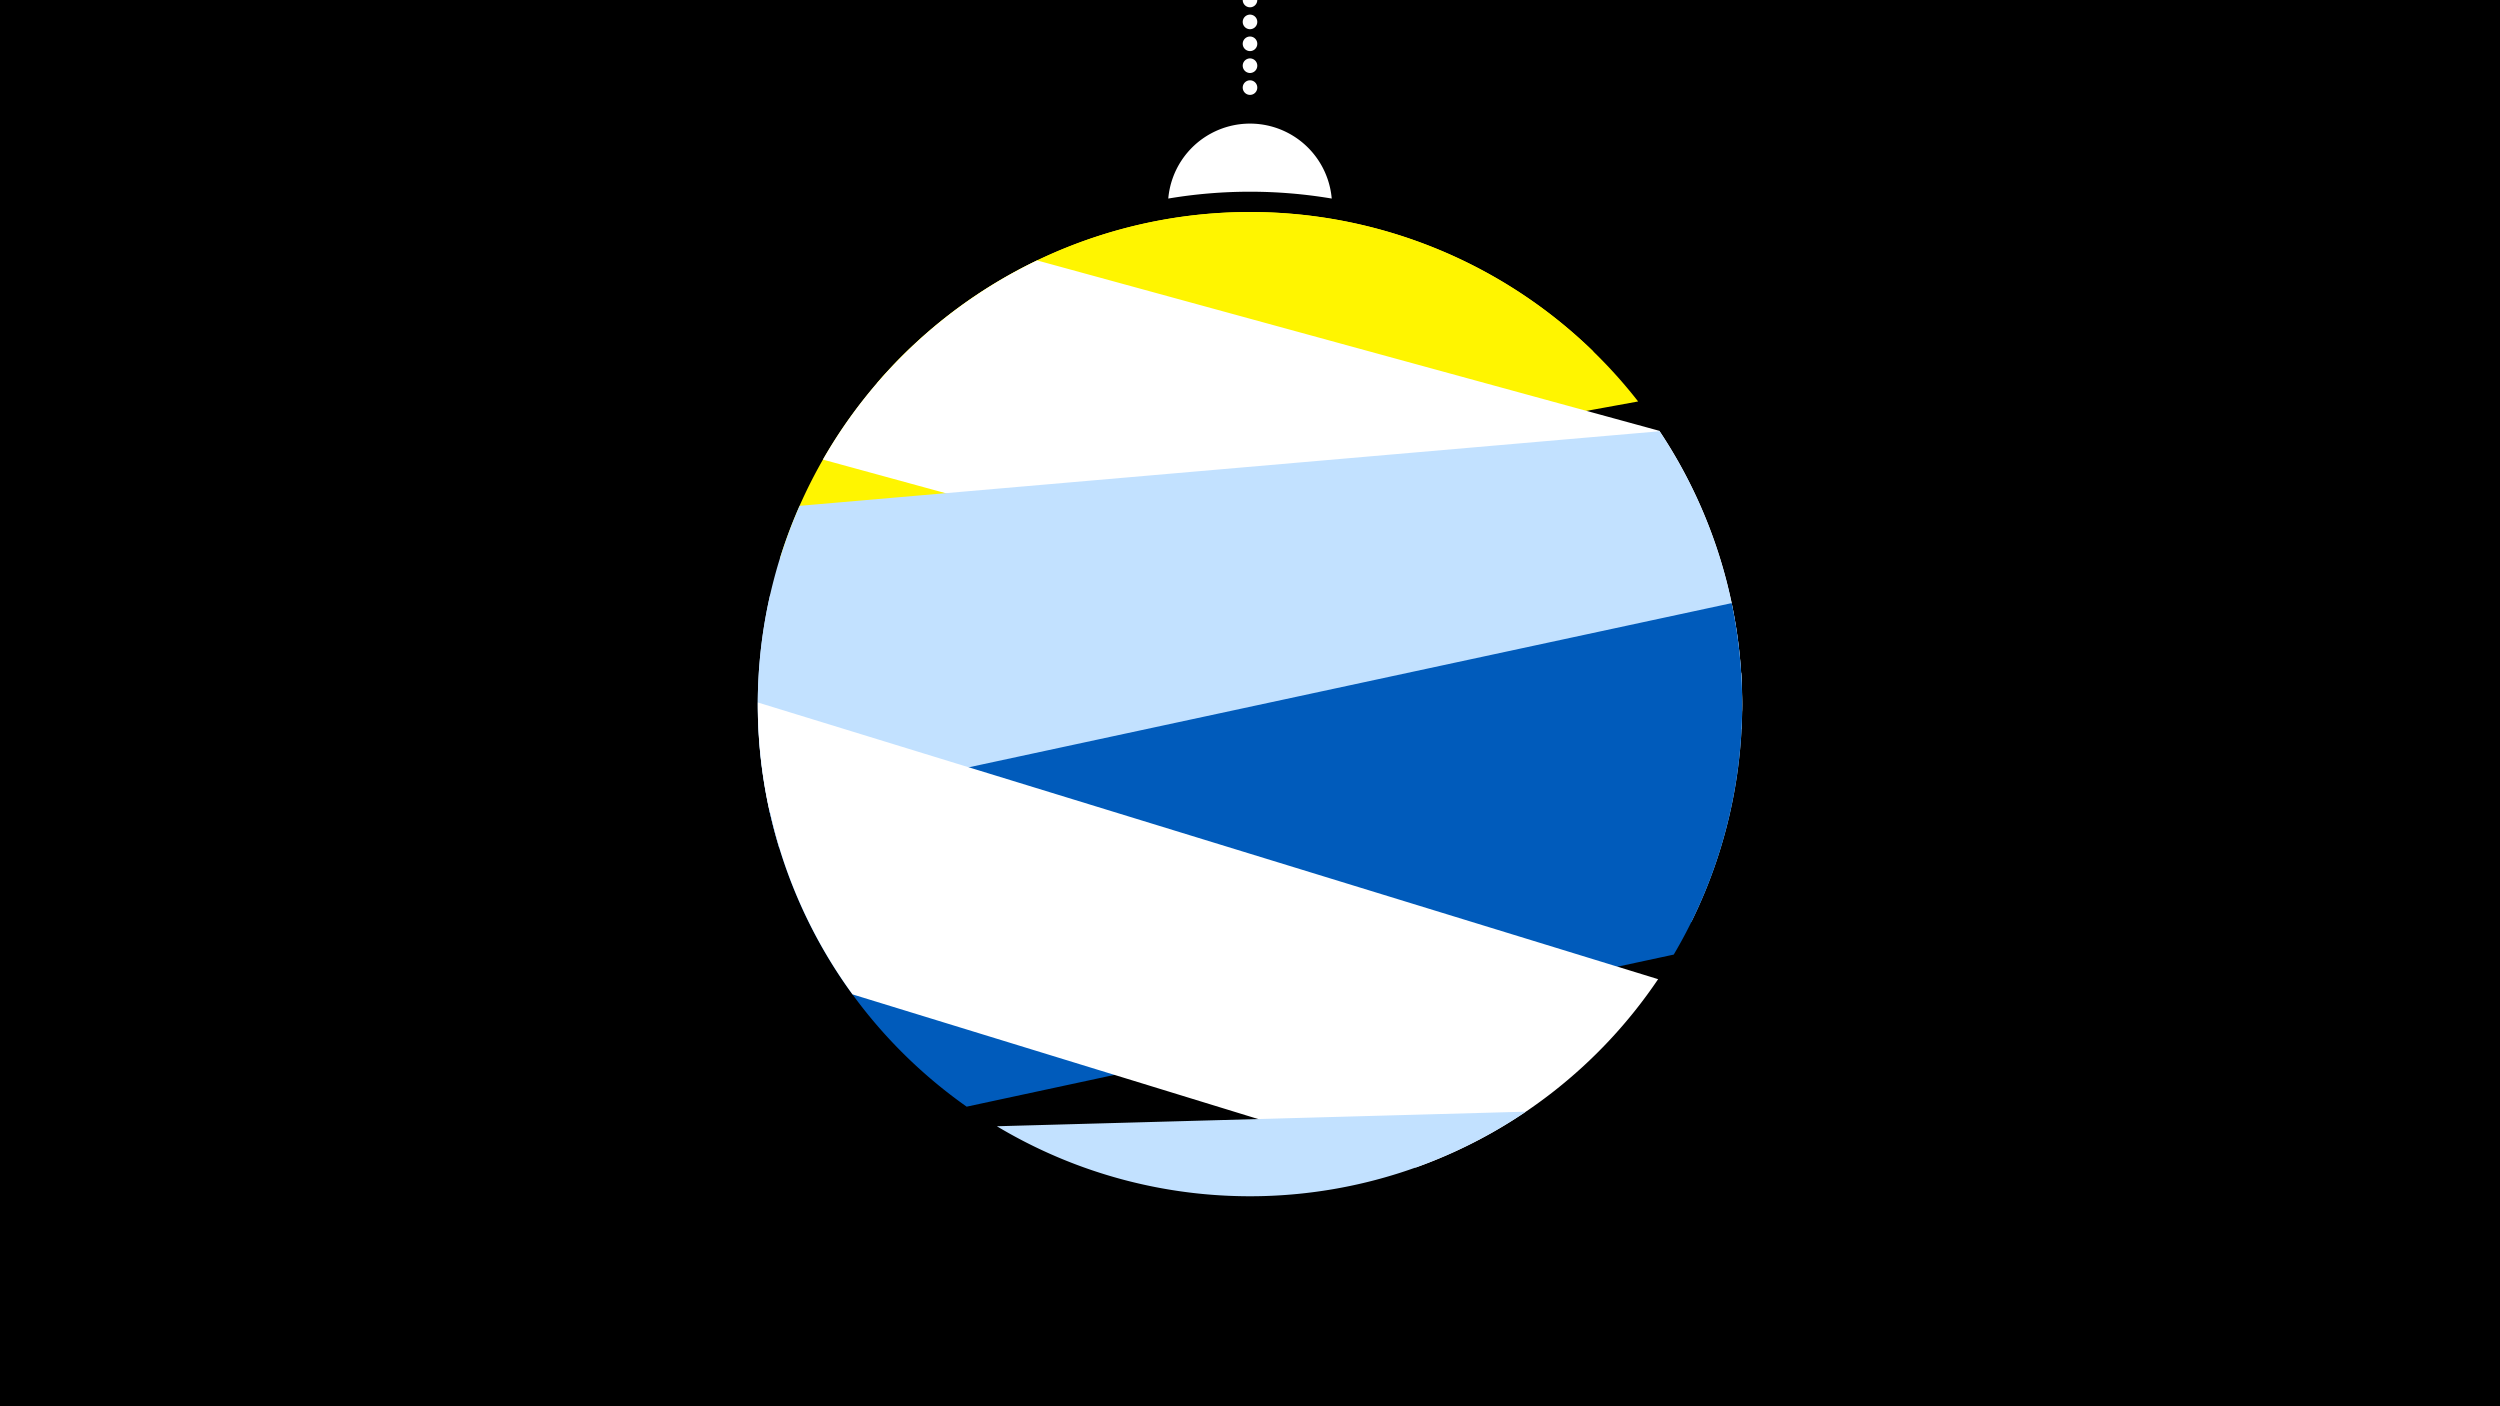 <svg width="1200" height="675" viewBox="-500 -500 1200 675" xmlns="http://www.w3.org/2000/svg"><path d="M-500-500h1200v675h-1200z" fill="#000"/><path d="M139.228,-404.694A 39.375 39.375 0 0 0 60.772 -404.694A 236 236 0 0 1 139.228 -404.694" fill="#fff"/><path d="M100,-500V-447.469" stroke="#fff" stroke-linecap="round" stroke-dasharray="0.01 10.5" stroke-width="7"/><path d="M-79-316.2l343.9-15a236.3 236.3 0 0 0-343.9 15" fill="#fff500" /><path d="M-125.6-232.1l411.9-75.2a236.3 236.3 0 0 0-411.9 75.2" fill="#fff500" /><path d="M-105-279.4l441.2 120.8a236.3 236.3 0 0 0-39.7-134.6l0 0-298.7-81.8a236.3 236.3 0 0 0-102.8 95.6" fill="#fff" /><path d="M-130.4-109.6l466.3-40.4a236.3 236.3 0 0 0-39.3-143l0 0-412.8 35.8a236.3 236.3 0 0 0-14.2 147.6" fill="#c2e1ff" /><path d="M-126-93l437.9 35.4a236.3 236.3 0 0 0 23.9-119.4l0 0-466.1-37.6a236.3 236.3 0 0 0 4.3 121.6" fill="#c2e1ff" /><path d="M-36 31.2l339.4-73a236.3 236.3 0 0 0 27.8-168.7l0 0-461.9 99.4a236.3 236.3 0 0 0 94.7 142.3" fill="#005bbb" /><path d="M-90.8-22.7l270.4 83.1a236.3 236.3 0 0 0 116.3-90.4l0 0-432.1-132.8a236.3 236.3 0 0 0 45.4 140.1" fill="#fff" /><path d="M-21.5 40.6l253.9-7a236.3 236.3 0 0 1-253.9 7" fill="#c2e1ff" /></svg>